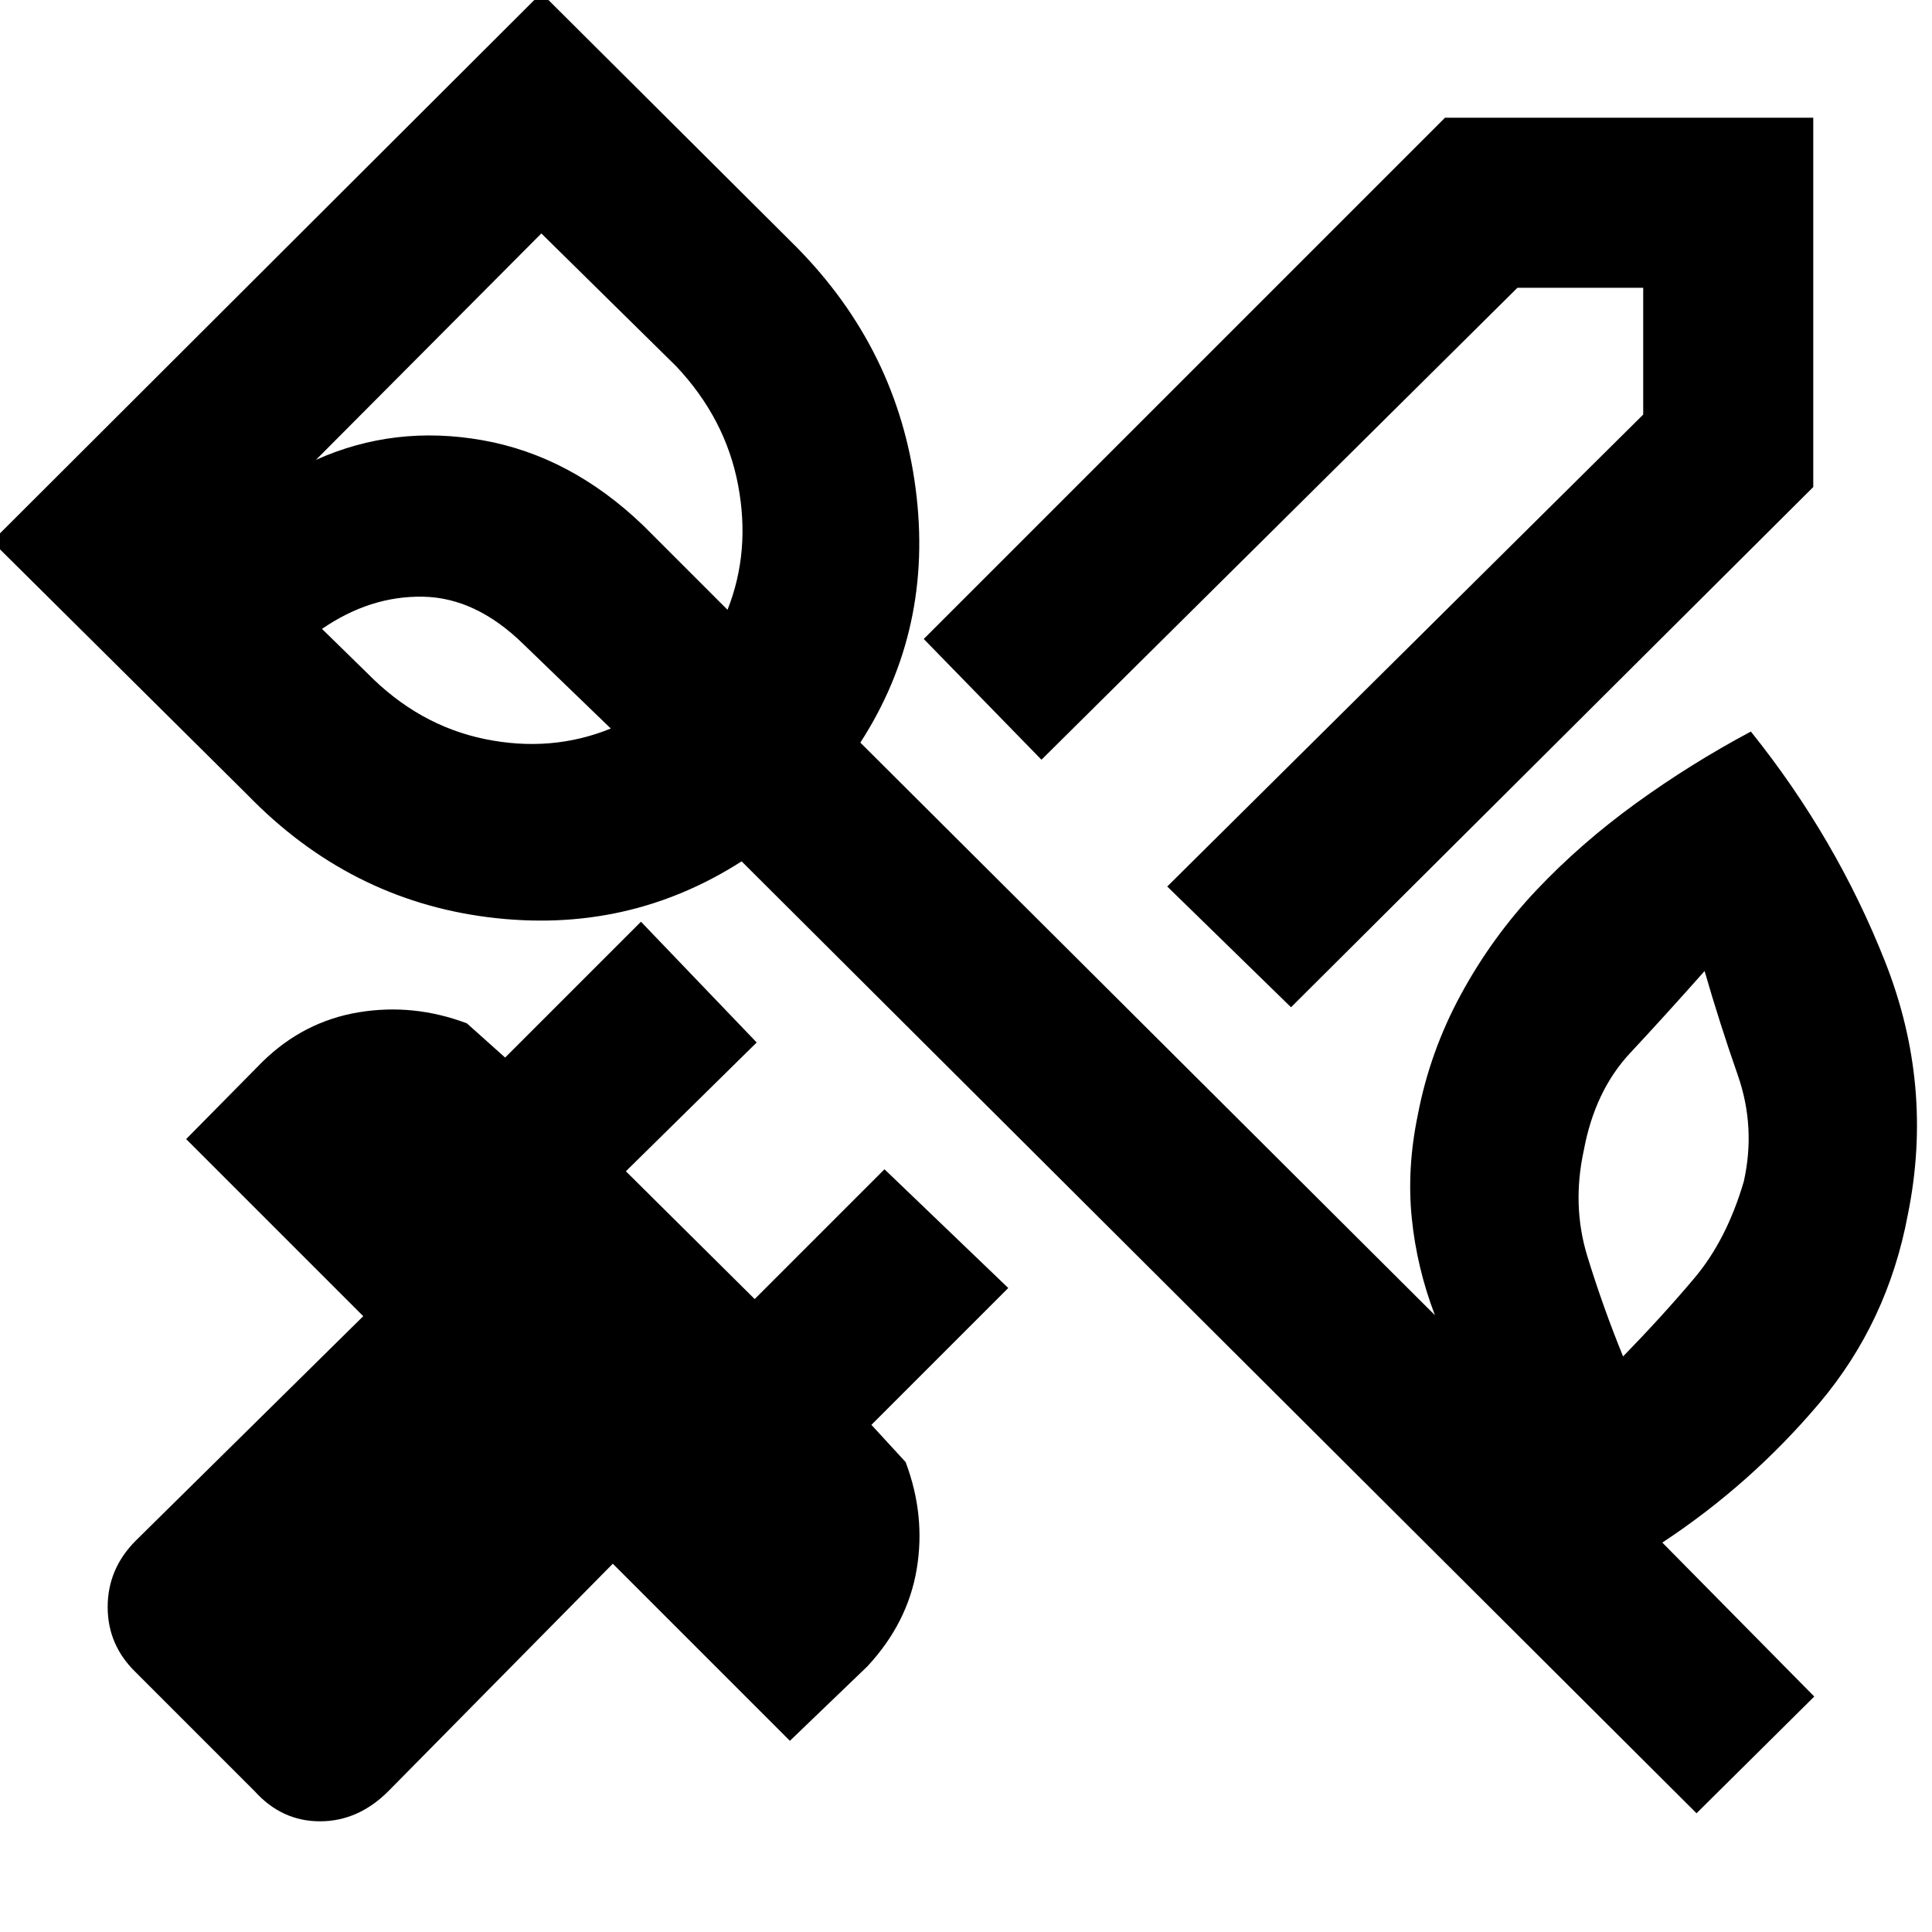 <svg xmlns="http://www.w3.org/2000/svg" height="48" viewBox="0 -960 960 960" width="48"><path d="M866.5-373q6-27-3-52.75T847-477.5q-19.5 22-37 40.75t-23 48.25q-6 27.5 1.75 52.75T806.5-286q19.5-20 35.5-39t24.5-48Zm-684-252.5q25.5 26 58.5 32.75t62.5-5.25L260-640q-23.5-23-49.75-23.5t-50.25 16l22.5 22ZM269-844 157-731.5q39-17.5 82.75-9.75T319.5-699l42 42q11.5-29 5.25-62T336-778l-67-66ZM843-59 368.5-532q-57 36.5-126 27.75T123-565L-4-691l273-272.5 126.5 126Q446-786.5 455-717t-27.5 126L713-306.5q-9-23.5-11.5-48.25t3-51.25q6-31.5 21.5-60t37.5-51.75q22-23.25 49.25-43T870-596.5q42.5 53 66.75 114.5T948-356.5q-10 53.5-44 93.75t-78 69.25l75.5 76.5L843-59ZM273.5-687Zm368 227.5-61.5-60L816.5-754v-63H754L517.5-582.5l-58.5-60 259-259h183V-718L641.5-459.5ZM126.5-70l-59-59q-14-13.5-14-32.5t14-33l113-111.5-88-88 38-38.5q20.5-20 47.75-24.5t53.75 5.5l19 17 67.5-67.5 57.5 60-65 64 64 63.5 64.5-64.5 61.5 59-68 68 17 18.5q10 26.5 5.5 53.25T431-132l-38.5 37-88-88L193-70q-15 15-34 15t-32.5-15Z"/></svg>